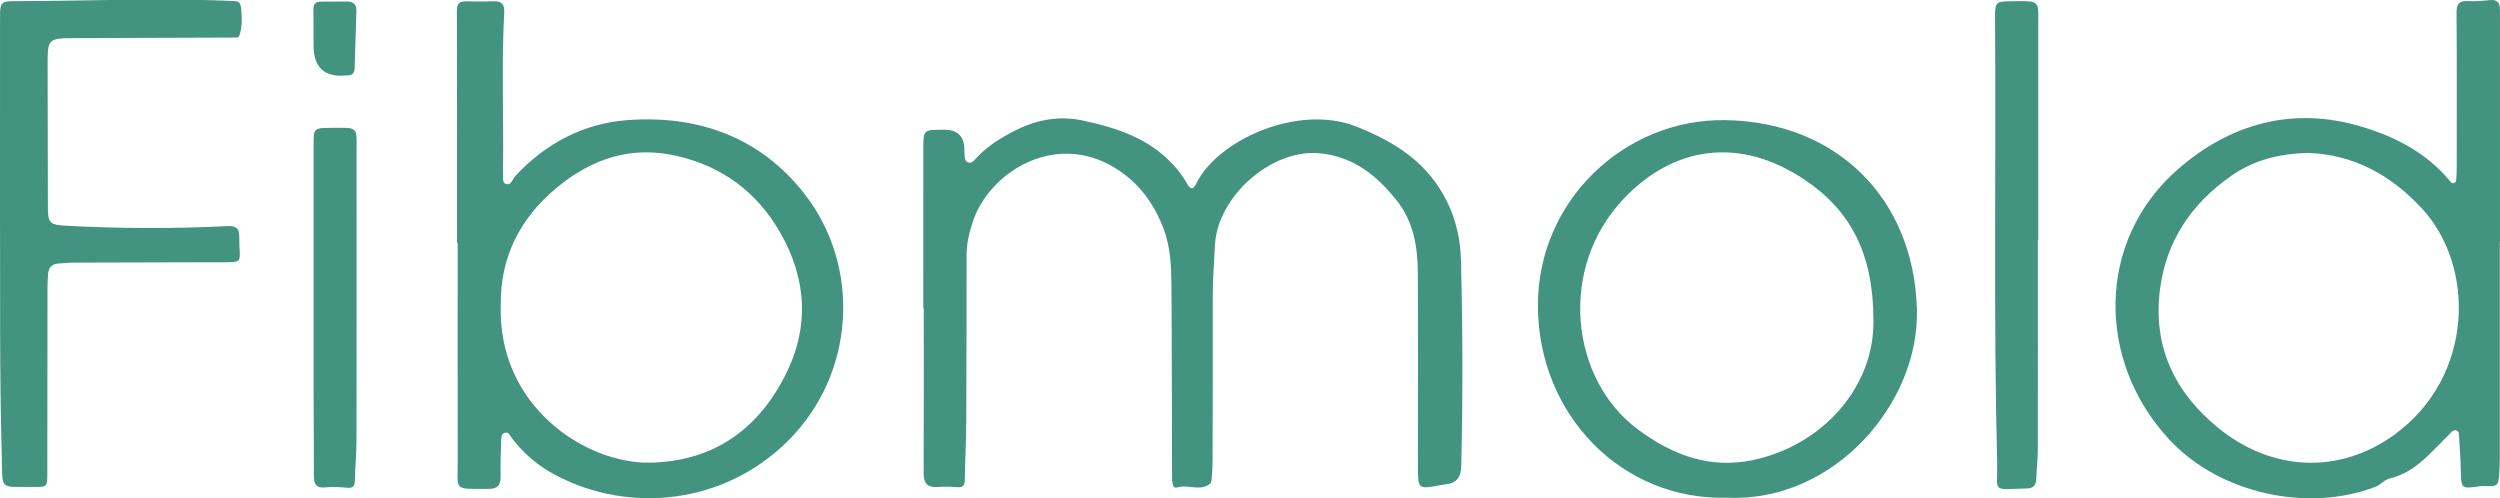 <?xml version="1.0" ?>
<svg xmlns="http://www.w3.org/2000/svg" data-name="Layer 1" viewBox="0 0 1147.79 228.777">
	<defs>
		<style>
      .cls-1 {
        fill: #429380;
        stroke-width: 0px;
      }
    </style>
	</defs>
	<path class="cls-1" d="M209.83,111.524h.293c0,33.165-.056,66.33.026,99.494.037,14.841-2.303,13.365,14.273,13.419,3.8.012,5.448-1.517,5.397-5.36-.072-5.496.095-10.998.271-16.493.046-1.434-.089-3.334,1.61-3.874,1.846-.587,2.464,1.334,3.32,2.461,5.435,7.149,12.148,12.799,20.068,16.971,34.045,17.937,77.187,13.25,106.241-15.293,31.618-31.062,34.117-80.563,7.893-114.026-20.37-25.993-48.912-36.03-81.037-33.688-20.035,1.461-37.68,10.597-51.632,25.737-1.277,1.385-1.864,4.363-4.182,3.603-2.215-.725-1.165-3.484-1.418-5.38-.044-.328-.011-.666-.006-.999.344-24.156-.748-48.324.555-72.471.199-3.685-1.256-5.175-4.911-5.038-4.161.156-8.333.122-12.497.021-3.148-.076-4.34,1.078-4.33,4.423.109,35.497.068,70.994.068,106.492ZM229.919,139.61c-.195-20.805,8.223-38.96,25.633-53.39,16.289-13.501,34.283-19.382,55.051-14.677,20.915,4.737,37.014,16.74,47.613,35.25,12.243,21.38,13.549,43.644,2.115,65.912-12.983,25.284-33.686,39.317-62.287,39.704-28.813.39-69.8-25.514-68.126-72.798Z"/>
	<path class="cls-1" d="M1090.713,223.455c2.414-.929,3.928-3.172,6.384-3.753,6.695-1.583,12.12-5.324,17.007-9.923,3.639-3.424,7.071-7.068,10.611-10.597.816-.813,1.649-1.968,2.914-1.613,1.662.467,1.32,2.114,1.396,3.385.299,4.987.668,9.974.778,14.966.188,8.535.114,8.536,8.711,7.32.492-.07.995-.136,1.488-.116,7.012.288,7.038.294,7.52-6.889.156-2.326.18-4.663.181-6.996.011-32.832.007-65.664.007-98.495h.079c0-33.665,0-67.33-.002-100.995,0-1.833-.056-3.666-.038-5.499.031-3.163-1.368-4.534-4.64-4.201-3.307.337-6.663.622-9.97.435-4.205-.237-5.339,1.409-5.307,5.53.186,23.497.095,46.997.085,70.496,0,1.832-.055,3.667-.177,5.494-.054.803-.116,1.78-1.087,2.067-.964.285-1.469-.502-2.001-1.138-10.657-12.739-24.644-20.022-40.256-24.733-31.84-9.607-60.572-1.313-84.377,19.408-37.87,32.965-37.469,88.414-3.951,124.322,23.025,24.666,63.371,33.567,94.643,21.526ZM991.73,132.509c2.899-21.937,14.339-38.898,32.531-51.687,10.594-7.448,22.175-10.21,35.142-10.617,20.985.67,38.032,9.915,52.474,25.437,24.769,26.622,24.084,77.455-12.715,104.037-25.022,18.076-55.865,16.904-80.505-3.044-20.464-16.567-30.405-37.796-26.926-64.126Z"/>
	<path class="cls-1" d="M143.921,17.884h.039c0,.997,0,1.993,0,2.99q.016,15.169,14.911,13.765c.165-.016.332-.018.498-.013,2.251.058,3.393-1.055,3.461-3.288.269-8.793.548-17.585.794-26.378.081-2.883-1.401-4.28-4.271-4.259-3.987.03-7.973.081-11.96.054-2.535-.017-3.554,1.16-3.5,3.674.096,4.483.027,8.97.027,13.455Z"/>
	<path class="cls-1" d="M151.386,58.705c-7.098.023-7.41.362-7.415,7.302-.019,25.146-.007,50.291.002,75.437,0,13.322-.022,26.644.006,39.966.026,12.323.182,24.646.117,36.968-.021,3.971,1.165,5.878,5.531,5.376,3.111-.358,6.327-.144,9.462.165,2.487.246,3.763-.234,3.833-3.02.158-6.319.737-12.634.748-18.951.077-43.796.08-87.593.042-131.389-.011-12.93,1.275-11.898-12.326-11.854Z"/>
	<path class="cls-1" d="M793.046,228.518c48.848,2.176,88.333-43.206,87.037-86.699-1.524-51.123-37.188-85.86-87.874-86.66-46.413-.733-86.47,37.159-86.13,85.629.349,49.725,38.492,89.07,86.967,87.73ZM745.489,91.217c22.923-24.178,53.182-28.595,82.803-8.857,21.185,14.117,31.823,33.845,31.827,64.717.477,30.617-23.377,57.379-55.2,64.122-19.986,4.235-37.19-2.274-53.187-14.23-30.57-22.849-36.695-73.634-6.244-105.752Z"/>
	<path class="cls-1" d="M916.916,212.451c.344,13.924-3.01,12.223,13.685,11.803,2.937-.074,4.166-1.463,4.276-4.3.174-4.49.701-8.973.71-13.46.064-32.146.034-64.291.034-96.437h.172c0-32.645-.003-65.291.002-97.936.002-11.908,1.259-11.713-11.672-11.563-8.153.095-8.214.118-8.157,8.554.461,67.779-.725,135.566.951,203.339Z"/>
	<path class="cls-1" d="M424.052,217.1c-.027,4.711,1.596,6.805,6.393,6.478,2.983-.203,6.011-.162,8.99.095,2.685.231,3.483-.766,3.52-3.358.126-8.826.62-17.648.667-26.472.133-25.498.14-50.998.139-76.497,0-5.588,1.253-10.88,3.056-16.12,7.562-21.977,37.115-40.951,64.716-24.373,11.023,6.621,18.244,16.376,22.724,28.273,3.109,8.259,3.501,16.97,3.568,25.618.226,29.164.175,58.331.281,87.497.008,2.218-.148,6.318,2.404,5.544,5.065-1.535,10.517,1.974,15.025-1.688.718-.583.759-2.172.852-3.317.203-2.488.323-4.99.328-7.486.054-24.666.132-49.332.078-73.997-.018-8.341.552-16.635,1.02-24.953,1.246-22.156,25.669-43.727,47.435-42.013,15.764,1.242,26.745,10.063,36.057,21.778,7.685,9.667,9.557,21.172,9.635,32.975.194,29.664.039,59.331.049,88.996.004,10.62.036,10.618,10.61,8.596.654-.125,1.318-.208,1.98-.276,4.96-.504,7.161-3.05,7.289-8.225.785-31.642.71-63.281-.129-94.916-.245-9.238-2.231-18.195-6.319-26.561-8.733-17.871-23.696-27.487-41.887-34.659-26.307-10.372-63.404,6.007-73.317,26.244-1.665,3.4-2.976,2.283-4.334-.152-1.712-3.07-3.823-5.817-6.202-8.426-11.163-12.246-26.01-17.018-41.469-20.354-10.444-2.254-20.581-.596-30.156,4.107-7.06,3.467-13.753,7.5-19.102,13.439-.864.959-1.828,2.193-3.359,1.716-1.823-.567-1.612-2.313-1.768-3.767-.088-.826-.063-1.664-.081-2.497q-.189-8.763-9.045-8.779c-.333,0-.667,0-1,0-8.643.003-8.783.105-8.79,8.535-.019,24.499-.007,48.999-.007,73.498.071,0,.142,0,.213,0,0,25.166.076,50.332-.068,75.497Z"/>
	<path class="cls-1" d="M15.1,223.554c6.585.064,6.621.099,6.629-6.526.034-28.333.039-56.665.077-84.998.003-2.163.086-4.334.296-6.485.258-2.641,1.689-4.31,4.452-4.529,2.489-.197,4.984-.433,7.477-.442,21.666-.085,43.332-.107,64.998-.179,13.97-.046,10.727,1.084,10.802-12.114.019-3.396-1.72-4.661-5.081-4.491-24.808,1.257-49.617,1.199-74.421-.159-7.498-.41-8.317-1.173-8.345-8.594-.084-21.833-.117-43.666-.12-65.499-.002-11.667.315-11.983,12.109-12.034,24.983-.109,49.966-.154,74.949-.265,1.54-.007,2.247-6.561,2.036-9.099-.258-3.109.249-7.439-2.586-7.585-33.621-1.732-67.331-.039-100.997-.036C.374.519.016.973.014,7.898c-.009,29.166-.004,58.332-.014,87.498.14,37.824-.257,75.65.807,113.471.466,16.565-1.513,14.532,14.293,14.686Z"/>
</svg>
